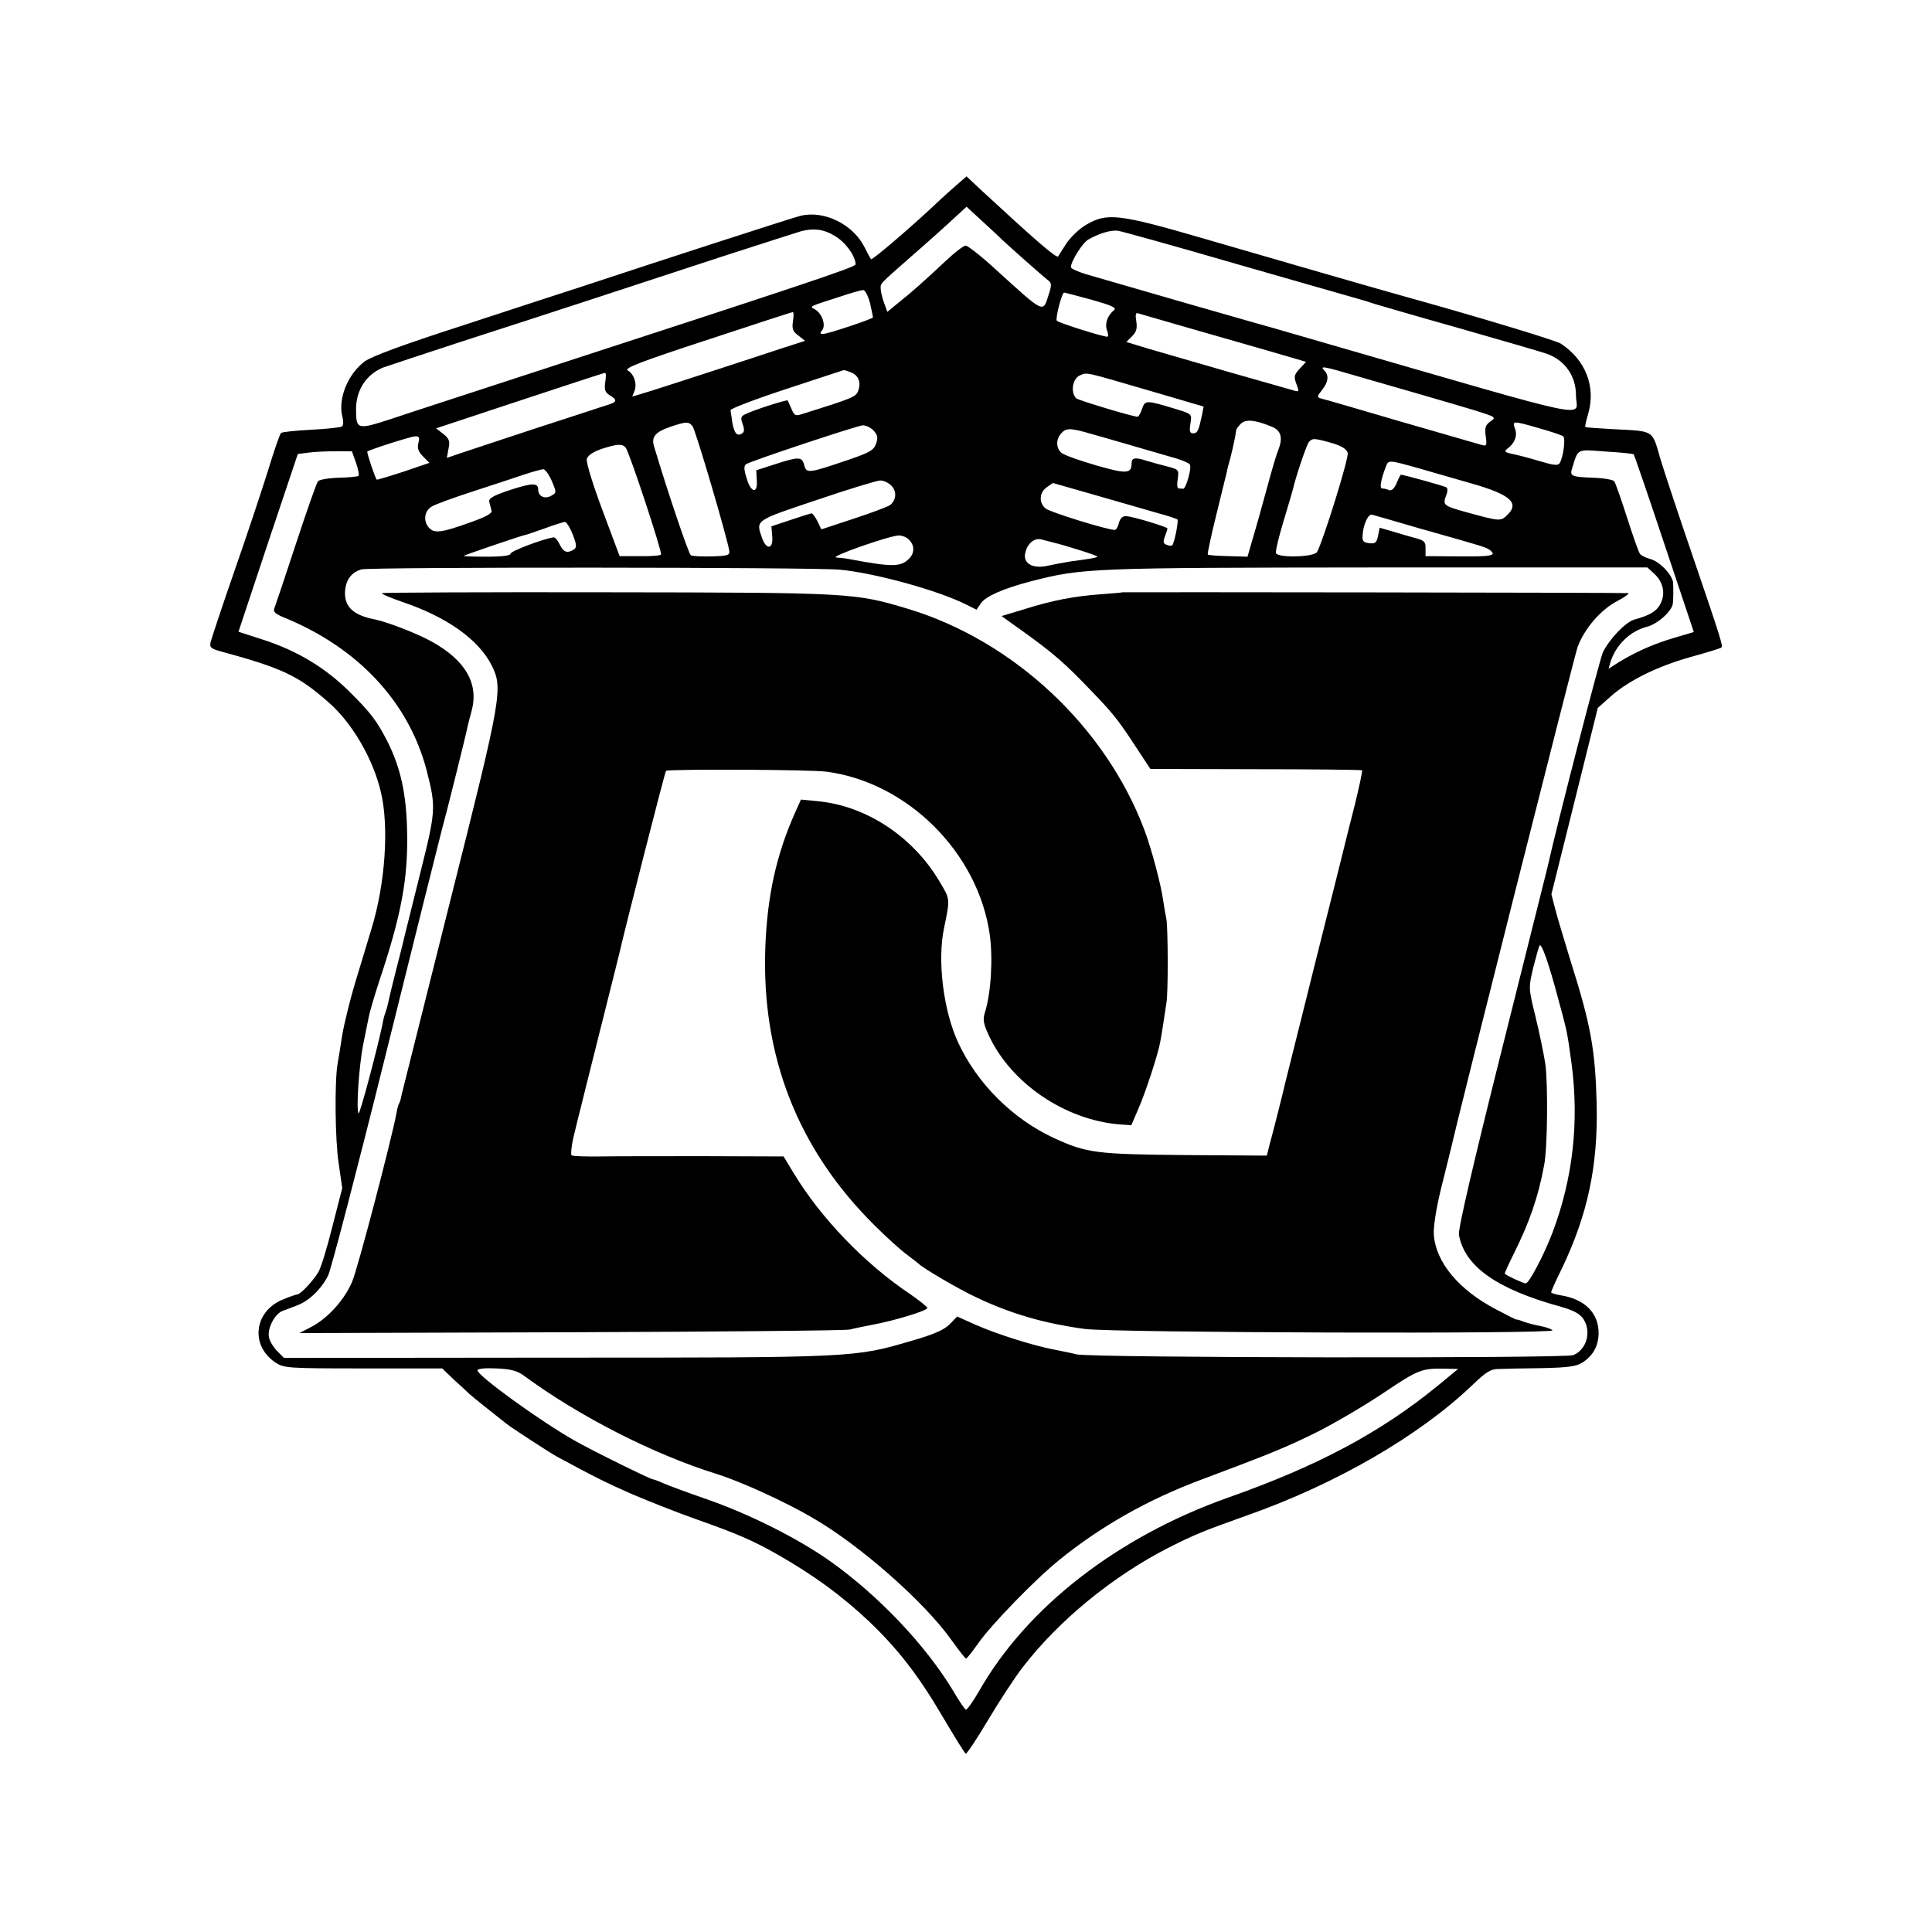 <?xml version="1.0" standalone="no"?>
<!DOCTYPE svg PUBLIC "-//W3C//DTD SVG 20010904//EN"
 "http://www.w3.org/TR/2001/REC-SVG-20010904/DTD/svg10.dtd">
<svg version="1.0" xmlns="http://www.w3.org/2000/svg"
 width="700pt" height="700pt" viewBox="0 0 700 700"
 preserveAspectRatio="xMidYMid meet">
<g transform="translate(0,700) scale(0.1,-0.1)"
fill="#000000" stroke="none">
<path d="M3464 6328 c-21 -18 -47 -42 -59 -53 -92 -88 -245 -219 -249 -214 -2
2 -13 22 -24 44 -42 83 -147 134 -232 113 -32 -8 -510 -163 -800 -259 -63 -20
-255 -83 -426 -139 -214 -69 -324 -110 -352 -129 -62 -46 -99 -137 -81 -203 4
-15 3 -30 -2 -33 -5 -4 -55 -9 -111 -12 -57 -3 -106 -8 -110 -12 -4 -3 -25
-64 -47 -136 -22 -71 -77 -236 -122 -365 -45 -129 -83 -245 -86 -257 -4 -18 1
-23 33 -32 228 -62 285 -89 396 -187 85 -75 160 -204 188 -324 30 -125 16
-332 -34 -495 -13 -44 -40 -132 -59 -195 -19 -63 -40 -149 -47 -190 -6 -41
-14 -88 -17 -105 -11 -65 -9 -275 4 -360 l13 -90 -36 -140 c-19 -77 -42 -151
-51 -165 -21 -34 -65 -80 -76 -80 -4 0 -30 -9 -56 -20 -101 -44 -114 -165 -24
-226 32 -21 42 -22 319 -22 l286 0 46 -44 c26 -23 49 -45 52 -48 3 -3 32 -27
65 -53 33 -26 65 -52 72 -57 16 -13 153 -102 178 -116 140 -76 185 -98 276
-138 59 -25 162 -66 230 -90 153 -54 205 -77 294 -127 133 -76 233 -149 333
-243 105 -100 181 -198 268 -347 42 -71 79 -131 83 -133 3 -2 40 53 81 122 41
69 98 156 126 192 131 170 327 330 529 433 96 48 119 58 285 117 323 114 624
289 815 472 49 47 66 58 95 58 19 1 89 2 155 3 96 2 126 6 148 20 39 25 58 60
59 105 1 74 -49 125 -138 139 -18 3 -34 8 -34 11 0 3 17 42 39 86 94 197 131
372 126 596 -5 197 -21 286 -95 520 -21 69 -46 151 -54 182 l-15 58 84 337 84
338 46 41 c65 58 170 110 292 144 58 16 107 31 110 34 6 6 -2 32 -104 331 -49
143 -102 302 -117 352 -31 107 -20 100 -170 108 -55 3 -101 6 -102 8 -2 2 3
23 10 47 29 99 -9 196 -99 255 -17 11 -279 91 -545 165 -105 29 -465 133 -750
216 -306 89 -349 94 -424 50 -26 -15 -58 -46 -73 -69 -15 -23 -28 -44 -29 -46
-6 -8 -82 58 -281 242 l-51 48 -38 -33z m157 -187 c25 -25 161 -145 177 -157
12 -9 13 -17 2 -50 -22 -69 -12 -74 -196 93 -50 46 -98 83 -105 83 -8 0 -39
-24 -70 -53 -80 -75 -128 -118 -174 -154 l-40 -33 -12 33 c-6 17 -12 40 -12
50 -1 21 -5 16 104 112 77 67 128 113 182 163 l25 23 51 -47 c29 -26 59 -55
68 -63z m-596 4 c38 -22 75 -73 75 -103 0 -10 -196 -75 -1185 -397 -214 -70
-439 -143 -498 -163 -123 -40 -127 -39 -127 36 0 69 38 127 100 151 14 5 138
46 275 91 335 108 624 203 950 310 149 48 279 90 290 93 46 11 81 6 120 -18z
m1450 -100 c220 -63 418 -120 440 -126 22 -6 51 -15 65 -20 14 -4 153 -45 310
-89 157 -45 299 -86 315 -92 66 -24 105 -81 105 -150 0 -82 103 -103 -905 188
-143 42 -267 77 -275 79 -12 3 -398 114 -597 172 -29 9 -53 20 -53 25 0 21 42
88 63 100 38 22 81 35 107 32 14 -2 205 -55 425 -119z m-1323 -142 c6 -27 11
-50 11 -53 -2 -6 -164 -60 -181 -60 -11 0 -12 3 -3 14 14 17 0 60 -26 75 -21
11 -25 9 87 45 41 14 81 25 87 25 7 1 18 -20 25 -46z m803 11 c74 -21 92 -29
81 -38 -24 -20 -34 -49 -25 -73 5 -13 5 -23 1 -23 -17 0 -176 50 -183 58 -6 7
18 102 27 102 2 0 47 -12 99 -26z m-1082 -78 c-4 -27 -1 -37 20 -52 l24 -19
-81 -26 c-44 -15 -153 -50 -241 -79 -88 -29 -192 -62 -232 -75 l-72 -22 8 21
c10 26 -2 61 -25 74 -14 8 52 33 287 110 167 55 307 101 311 101 4 1 4 -14 1
-33z m1492 -41 c127 -36 261 -75 299 -86 l68 -20 -23 -25 c-20 -22 -22 -28
-12 -55 10 -26 10 -29 -5 -25 -9 3 -114 32 -232 66 -118 34 -252 73 -297 86
l-82 25 21 21 c15 15 19 28 15 54 -4 23 -2 32 6 29 7 -2 116 -34 242 -70z
m556 -159 c63 -18 166 -48 229 -66 63 -18 150 -44 194 -57 76 -24 78 -25 56
-40 -18 -13 -21 -22 -17 -53 5 -37 4 -38 -22 -30 -14 4 -145 42 -291 84 -146
43 -273 80 -283 82 -16 5 -16 7 3 31 23 29 26 53 8 71 -18 18 -2 15 123 -22z
m-1838 15 c28 -11 38 -37 26 -68 -8 -21 -20 -26 -202 -83 -25 -8 -29 -6 -39
18 -7 15 -13 29 -14 31 -3 4 -131 -37 -156 -51 -14 -7 -15 -13 -7 -35 7 -20 6
-28 -3 -34 -18 -11 -28 2 -35 42 -2 19 -6 38 -6 43 -1 5 90 40 203 77 113 37
206 68 207 68 1 1 13 -3 26 -8z m-890 -35 c-4 -28 -1 -37 16 -48 27 -16 27
-24 -1 -33 -13 -4 -25 -8 -28 -9 -3 -1 -106 -35 -230 -75 -124 -41 -249 -82
-278 -92 l-53 -18 6 33 c6 28 3 36 -19 54 l-26 20 302 100 c167 55 306 101
310 101 4 1 4 -14 1 -33z m1970 -31 l198 -58 -6 -31 c-12 -56 -16 -66 -32 -66
-12 0 -14 7 -10 35 6 34 5 35 -46 51 -115 35 -118 35 -129 3 -5 -16 -13 -29
-16 -29 -17 0 -216 60 -223 67 -21 22 -13 72 14 83 27 11 10 15 250 -55z m445
-131 c34 -14 41 -40 23 -86 -6 -13 -24 -75 -41 -138 -17 -63 -40 -145 -51
-181 l-19 -66 -70 2 c-38 1 -72 3 -74 6 -2 2 12 67 31 144 19 77 36 147 38
155 1 8 8 33 14 55 9 36 18 78 20 97 1 4 8 14 17 23 18 17 51 14 112 -11z
m-2099 2 c11 -13 124 -398 133 -450 3 -18 -4 -20 -63 -22 -36 -1 -70 1 -76 4
-8 6 -81 220 -133 394 -11 35 4 53 60 72 57 19 65 19 79 2z m3069 -8 c43 -12
81 -25 86 -29 9 -8 0 -76 -13 -97 -6 -10 -21 -8 -72 7 -35 11 -79 22 -98 26
-29 6 -32 9 -20 19 27 19 38 48 28 73 -11 29 -7 29 89 1z m-2413 -8 c15 -16
17 -26 9 -48 -8 -23 -23 -32 -103 -59 -141 -48 -149 -49 -157 -19 -8 32 -19
32 -106 4 l-68 -22 2 -36 c4 -51 -22 -46 -37 8 -10 31 -10 44 -2 50 18 12 400
139 423 141 11 0 29 -8 39 -19z m760 -4 c34 -9 278 -80 340 -98 22 -7 43 -16
46 -21 8 -11 -14 -88 -24 -88 -4 1 -11 1 -16 1 -6 0 -7 15 -4 34 5 34 4 35
-38 46 -24 6 -57 15 -73 20 -42 14 -56 12 -56 -8 0 -39 -18 -40 -129 -8 -59
17 -115 37 -125 45 -20 17 -21 49 -1 71 16 18 30 19 80 6z m-2409 -41 c-5 -19
0 -32 17 -49 l23 -23 -94 -32 c-52 -17 -96 -30 -97 -29 -7 9 -37 99 -34 102 9
7 155 54 173 55 15 1 17 -4 12 -24z m3309 0 c37 -11 54 -22 58 -36 5 -18 -90
-322 -111 -359 -12 -19 -142 -22 -149 -4 -2 7 10 58 27 114 17 57 33 110 35
119 9 41 48 157 57 169 13 15 19 15 83 -3z m-2558 -17 c14 -18 133 -379 128
-387 -2 -4 -37 -7 -77 -6 l-73 0 -62 166 c-35 93 -60 175 -57 186 4 13 22 25
52 36 59 19 77 20 89 5z m-977 -55 c8 -23 12 -44 9 -47 -2 -3 -35 -6 -72 -7
-37 -1 -71 -7 -75 -13 -5 -6 -41 -108 -80 -227 -39 -119 -74 -223 -78 -233 -5
-12 3 -20 32 -32 271 -110 455 -307 520 -556 34 -134 34 -143 -25 -378 -28
-113 -53 -214 -56 -225 -2 -11 -16 -65 -30 -120 -14 -55 -27 -109 -29 -120 -2
-11 -7 -27 -10 -35 -3 -8 -8 -26 -10 -40 -19 -91 -83 -332 -87 -324 -9 16 2
171 16 245 12 57 15 76 21 104 3 17 20 75 38 130 81 242 105 374 101 545 -3
136 -24 229 -71 323 -39 76 -61 105 -140 183 -86 85 -187 146 -310 186 l-90
29 107 322 108 322 38 5 c21 3 65 5 98 5 l60 0 15 -42z m4629 31 c2 -1 52
-147 111 -324 l107 -320 -71 -21 c-75 -22 -140 -51 -202 -89 l-36 -23 7 24
c19 62 72 113 132 128 39 10 91 57 94 84 2 19 2 50 1 75 -2 29 -50 79 -84 87
-15 4 -31 12 -36 18 -5 7 -26 66 -47 132 -21 66 -42 125 -46 131 -5 6 -39 12
-76 13 -79 3 -86 6 -77 34 23 73 14 69 121 61 54 -3 100 -8 102 -10z m-774
-52 c39 -11 121 -35 184 -53 145 -41 179 -72 130 -117 -22 -21 -26 -21 -149
13 -79 22 -83 25 -71 58 6 14 7 28 2 31 -7 5 -156 46 -165 46 -2 0 -9 -14 -16
-31 -8 -19 -18 -28 -27 -25 -8 4 -19 6 -25 6 -10 0 -6 28 12 76 11 29 7 29
125 -4z m-3146 -44 c18 -43 18 -43 -3 -55 -23 -12 -46 -1 -46 23 0 25 -21 25
-101 -1 -63 -21 -80 -31 -76 -44 2 -9 6 -23 8 -31 3 -10 -19 -22 -75 -42 -105
-38 -131 -41 -150 -22 -23 23 -20 61 7 78 12 8 81 33 152 56 72 23 155 51 185
61 30 10 61 18 68 19 7 0 21 -19 31 -42z m1230 -17 c21 -21 19 -52 -4 -71 -7
-5 -66 -28 -131 -49 l-118 -39 -14 29 c-8 16 -18 29 -21 29 -4 0 -38 -11 -77
-24 l-69 -23 3 -37 c4 -46 -21 -50 -37 -5 -23 65 -27 62 197 137 114 39 217
70 230 71 12 1 31 -8 41 -18z m747 -37 c87 -25 187 -54 222 -64 35 -9 65 -20
68 -22 5 -6 -11 -86 -19 -94 -2 -2 -11 -2 -20 2 -12 4 -14 11 -6 31 5 13 9 26
9 28 0 6 -130 45 -151 45 -12 0 -21 -9 -25 -25 -3 -14 -10 -25 -15 -25 -27 0
-237 65 -251 78 -25 21 -22 58 4 76 12 9 23 16 23 16 1 0 73 -21 161 -46z
m1169 -119 c238 -67 239 -68 253 -78 26 -20 8 -24 -110 -23 l-123 1 0 28 c1
23 -5 29 -35 37 -19 5 -57 16 -83 24 l-48 14 -6 -29 c-5 -25 -10 -30 -32 -27
-21 2 -26 8 -24 28 2 40 21 80 35 75 7 -2 85 -24 173 -50z m-3070 -21 c15 -39
15 -48 4 -55 -24 -15 -37 -10 -51 18 -7 15 -17 27 -23 26 -39 -6 -155 -50
-155 -59 0 -7 -30 -11 -85 -11 -47 0 -85 1 -85 3 0 2 213 75 224 76 3 0 33 11
68 23 35 13 68 23 74 24 6 1 19 -20 29 -45z m1219 -20 c20 -20 20 -48 0 -68
-31 -31 -61 -31 -221 -1 -10 2 -29 4 -43 5 -28 2 192 79 227 80 12 0 29 -7 37
-16z m516 -8 c54 -13 170 -50 166 -53 -4 -4 -27 -8 -96 -17 -25 -4 -63 -11
-85 -16 -54 -12 -90 9 -80 48 8 34 34 55 60 47 11 -3 27 -7 35 -9z m-768 -100
c128 -12 357 -75 460 -127 l36 -18 16 23 c16 25 82 54 182 80 187 48 215 49
1251 50 l982 0 25 -23 c33 -31 41 -72 22 -109 -14 -27 -37 -41 -95 -57 -33
-10 -92 -73 -114 -120 -12 -29 -160 -599 -202 -785 -2 -8 -76 -303 -164 -655
-103 -411 -159 -651 -155 -669 21 -115 137 -197 371 -261 45 -13 67 -25 80
-44 30 -46 12 -111 -37 -131 -30 -12 -1754 -10 -1800 3 -14 4 -50 11 -80 17
-78 15 -208 56 -285 90 l-67 30 -28 -29 c-21 -20 -57 -36 -137 -59 -208 -61
-203 -61 -1286 -61 l-988 -1 -24 24 c-13 13 -27 35 -30 49 -8 31 19 85 48 97
12 4 37 14 55 21 41 15 87 59 111 108 10 20 105 383 210 806 105 424 196 786
201 805 14 49 90 354 94 377 2 10 9 36 15 58 26 98 -22 182 -144 250 -54 30
-160 71 -208 81 -73 14 -107 43 -107 94 0 45 22 77 60 87 36 9 1634 8 1732 -1z
m2604 -1556 c33 -121 32 -117 48 -233 28 -212 5 -417 -69 -613 -31 -81 -85
-184 -97 -184 -8 0 -67 27 -76 35 -1 1 13 33 32 71 58 116 90 209 111 324 12
63 14 293 4 365 -6 39 -22 116 -36 173 -25 102 -25 103 -8 175 10 39 20 76 23
81 7 12 34 -66 68 -194z m-3751 -1362 c205 -151 473 -287 700 -358 88 -27 249
-101 347 -158 172 -99 404 -303 503 -441 28 -39 52 -70 55 -70 3 -1 23 25 45
56 48 68 206 231 293 301 150 122 322 219 512 290 256 96 310 118 425 175 65
33 174 97 242 143 122 82 135 87 222 85 l44 -1 -74 -61 c-207 -169 -433 -290
-759 -405 -401 -142 -729 -397 -902 -700 -23 -40 -45 -71 -49 -68 -4 2 -25 32
-45 67 -100 166 -269 344 -444 469 -118 84 -298 174 -455 228 -66 23 -134 48
-152 56 -17 8 -34 14 -37 14 -9 0 -226 107 -285 141 -125 71 -350 234 -351
254 0 6 27 9 67 7 51 -2 75 -8 98 -24z"/>
<path d="M1384 4851 c-3 -3 31 -17 74 -32 160 -54 275 -135 323 -229 42 -84
38 -109 -150 -855 -94 -374 -173 -690 -176 -702 -2 -13 -6 -26 -9 -31 -3 -5
-7 -19 -9 -33 -19 -101 -143 -574 -162 -615 -29 -66 -87 -129 -144 -160 l-46
-24 985 3 c542 2 996 6 1010 10 14 4 50 11 80 17 77 14 200 51 200 61 0 4 -28
26 -62 50 -165 110 -324 276 -422 438 l-37 61 -282 1 c-155 0 -326 0 -380 -1
-53 -1 -101 1 -106 4 -4 3 0 41 11 83 10 43 21 85 23 93 2 8 33 134 70 280 37
146 68 272 70 280 17 76 164 653 168 657 8 7 523 5 582 -3 294 -39 549 -294
591 -590 12 -85 5 -210 -17 -281 -9 -27 -6 -42 14 -85 80 -173 276 -306 474
-322 l42 -3 24 56 c26 58 73 201 81 247 3 15 8 48 12 73 4 25 8 55 10 66 7 32
6 277 0 305 -3 14 -8 43 -11 64 -8 60 -43 191 -69 260 -141 373 -473 684 -856
800 -194 58 -202 59 -1088 60 -448 1 -816 -1 -818 -3z"/>
<path d="M4067 4854 c-1 -1 -36 -4 -77 -7 -98 -7 -176 -22 -278 -54 l-83 -25
33 -24 c137 -97 177 -130 255 -209 112 -115 127 -132 195 -236 l56 -85 381 -1
c210 0 383 -2 386 -4 2 -3 -10 -58 -26 -124 -17 -66 -32 -127 -34 -135 -2 -8
-33 -134 -70 -280 -37 -146 -68 -272 -70 -280 -2 -8 -20 -80 -40 -160 -20 -80
-38 -152 -40 -160 -3 -15 -38 -155 -56 -221 l-9 -36 -297 2 c-320 3 -355 7
-473 61 -150 69 -280 198 -349 348 -53 115 -75 295 -51 411 23 111 23 106 -17
173 -96 161 -264 272 -439 289 l-62 6 -22 -49 c-67 -151 -100 -299 -107 -485
-15 -395 118 -734 396 -1009 42 -42 94 -89 116 -105 22 -17 42 -32 45 -35 13
-14 142 -90 204 -119 127 -61 249 -96 396 -116 106 -14 1704 -19 1695 -5 -3 4
-21 11 -41 15 -20 3 -48 11 -63 16 -14 6 -26 9 -26 8 0 -2 -33 15 -73 36 -136
71 -219 170 -227 271 -2 27 8 93 26 167 17 67 32 129 34 137 30 133 450 1796
461 1826 25 67 84 135 143 166 29 15 47 29 40 29 -19 2 -1830 4 -1832 3z"/>
</g>
</svg>
